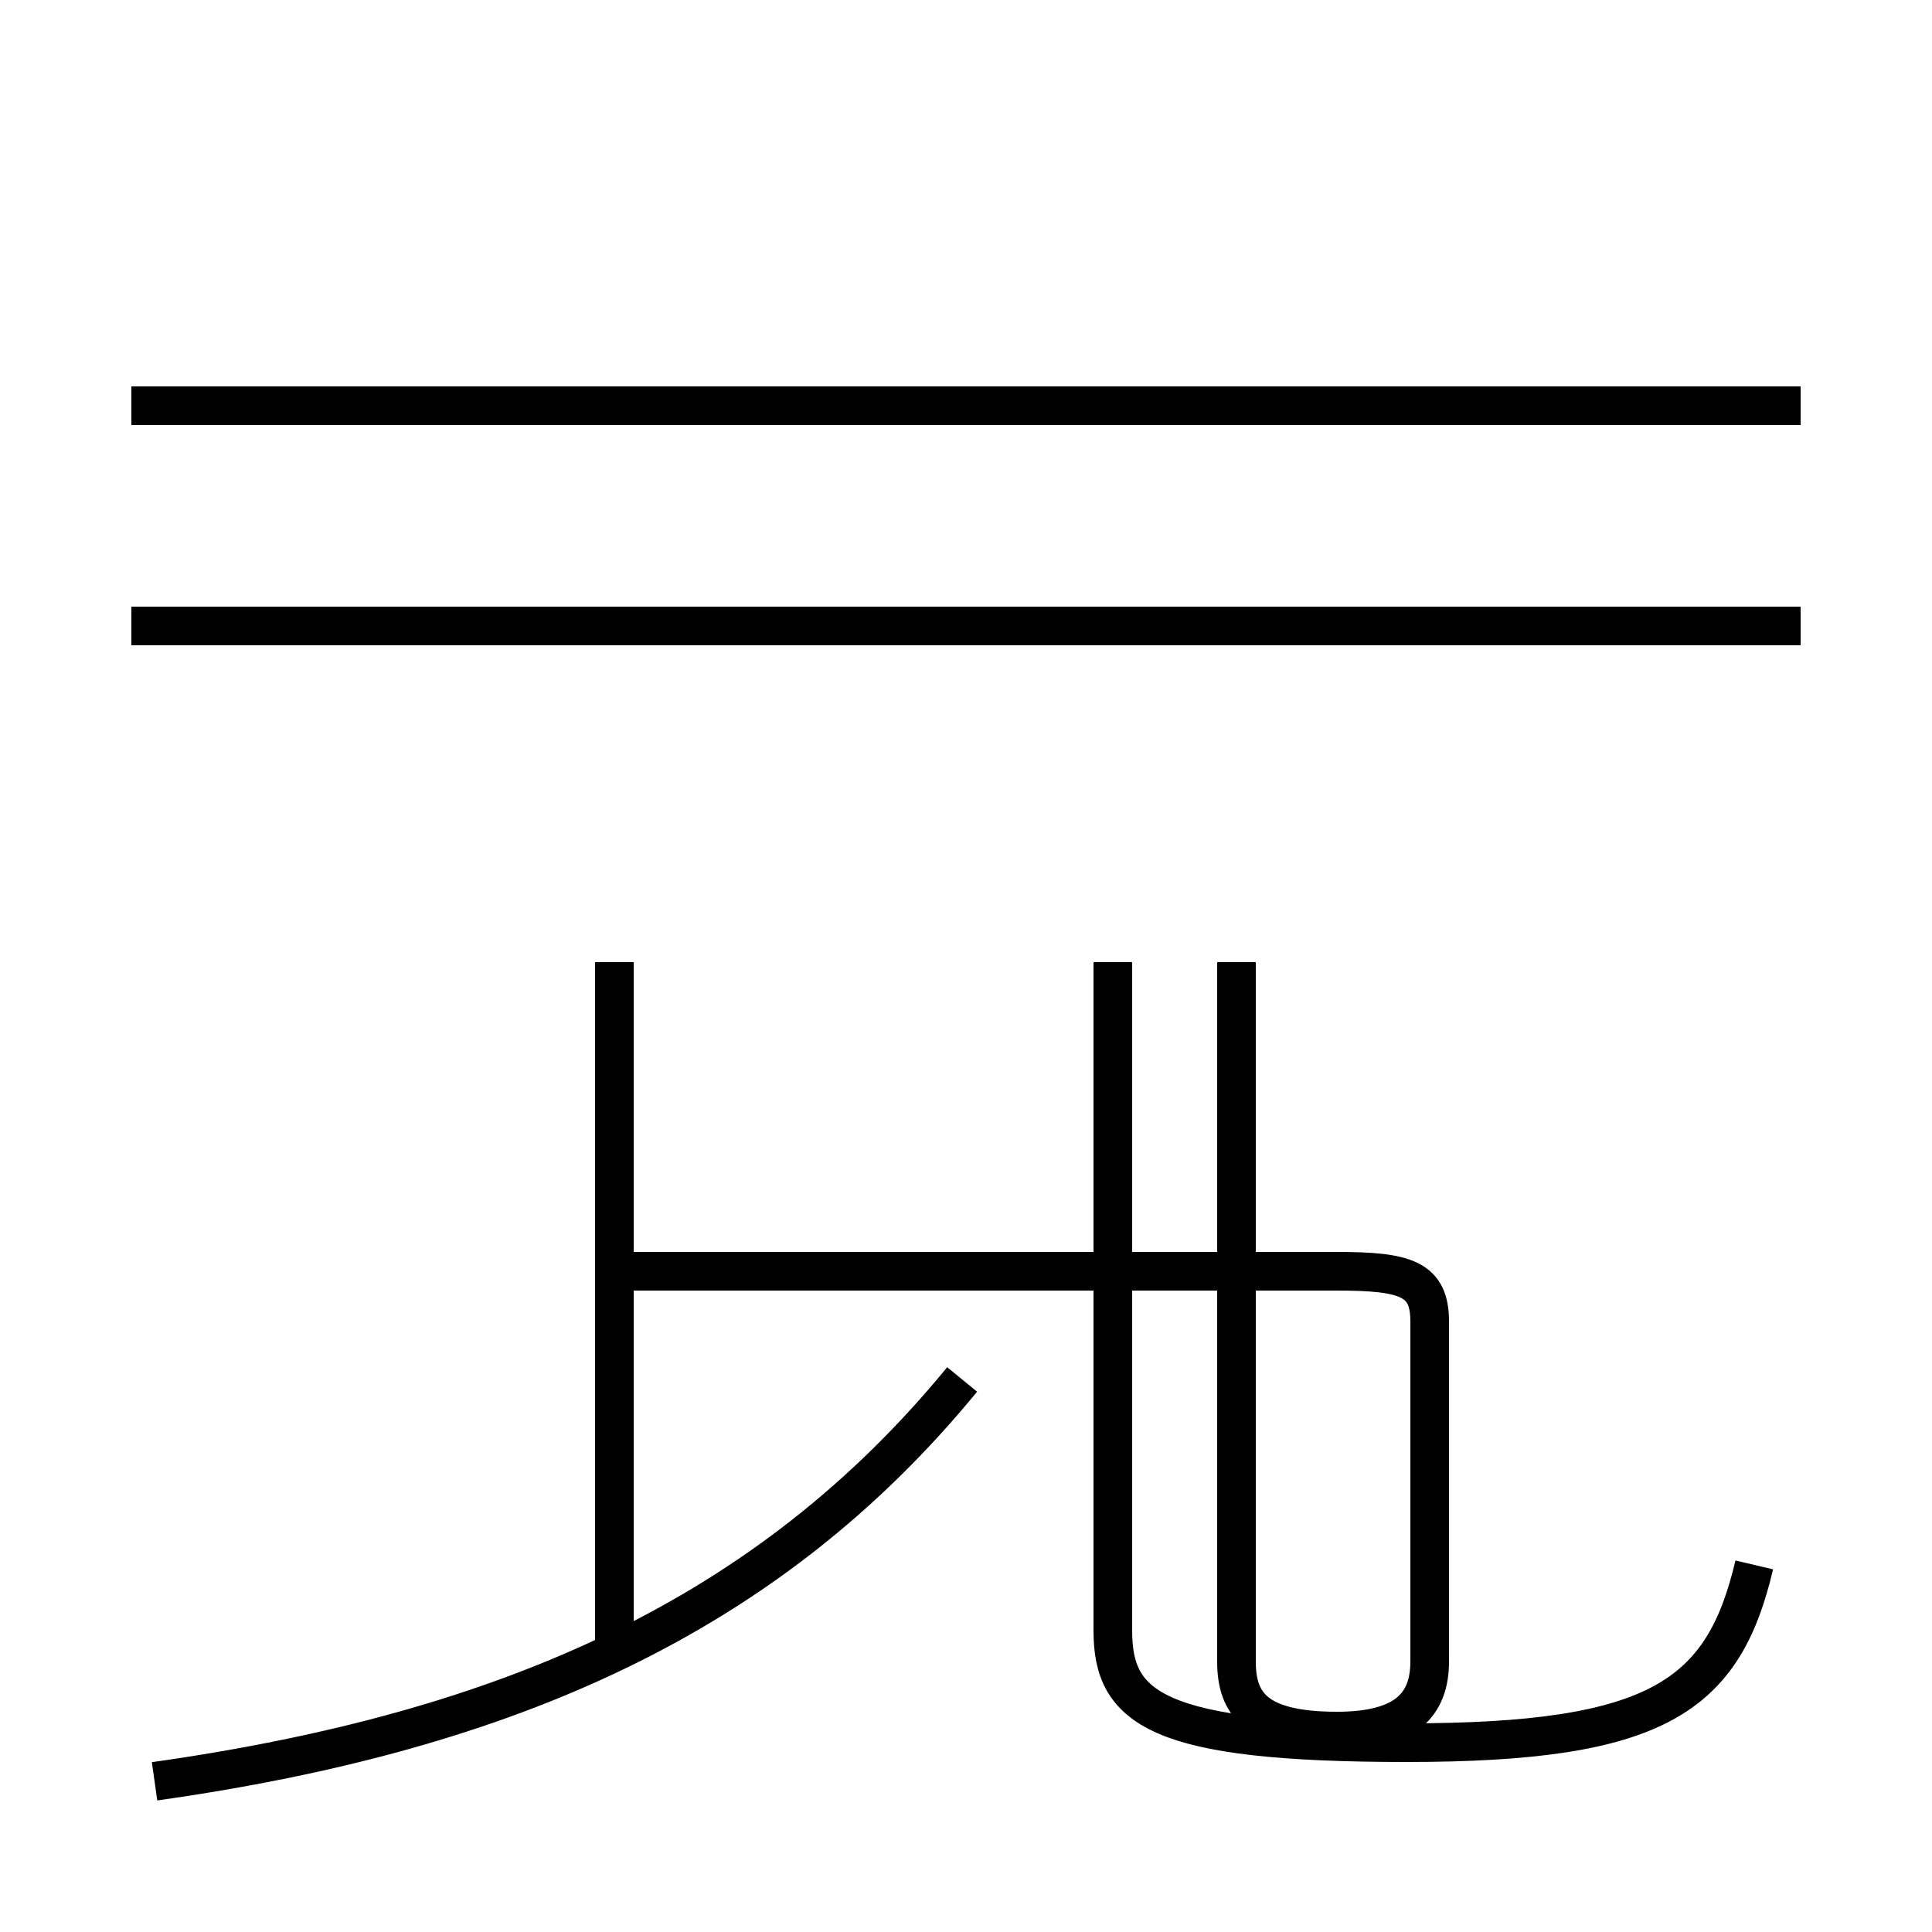 <?xml version='1.0' encoding='utf8'?>
<svg viewBox="0.0 -44.0 50.0 50.0" version="1.1" xmlns="http://www.w3.org/2000/svg">
<rect x="0.0" y="-44.0" width="50.0" height="50.0" fill="#808080" stroke="none"/>
<rect x="-1000" y="-1000" width="2000" height="2000" stroke="white" fill="white"/>
<g style="fill:none; stroke:#000000;  stroke-width:1">
<path d="M 15.9 19.1 L 15.9 1.0 M 15.9 11.1 L 34.6 11.1 C 36.4 11.1 37.0 10.9 37.0 9.8 L 37.0 1.0 C 37.0 -0.1 36.4 -0.8 34.6 -0.8 C 32.5 -0.8 32.0 -0.1 32.0 1.0 L 32.0 19.1 M 4.0 -2.1 C 13.2 -0.8 19.9 2.2 24.9 8.3 M 46.6 27.8 L 3.4 27.8 M 46.6 33.5 L 3.4 33.5 M 45.4 3.5 C 44.6 0.1 42.9 -1.1 36.4 -1.1 C 29.9 -1.1 28.8 -0.2 28.8 1.8 L 28.8 19.1 " transform="scale(1, -1)" />
</g>
</svg>